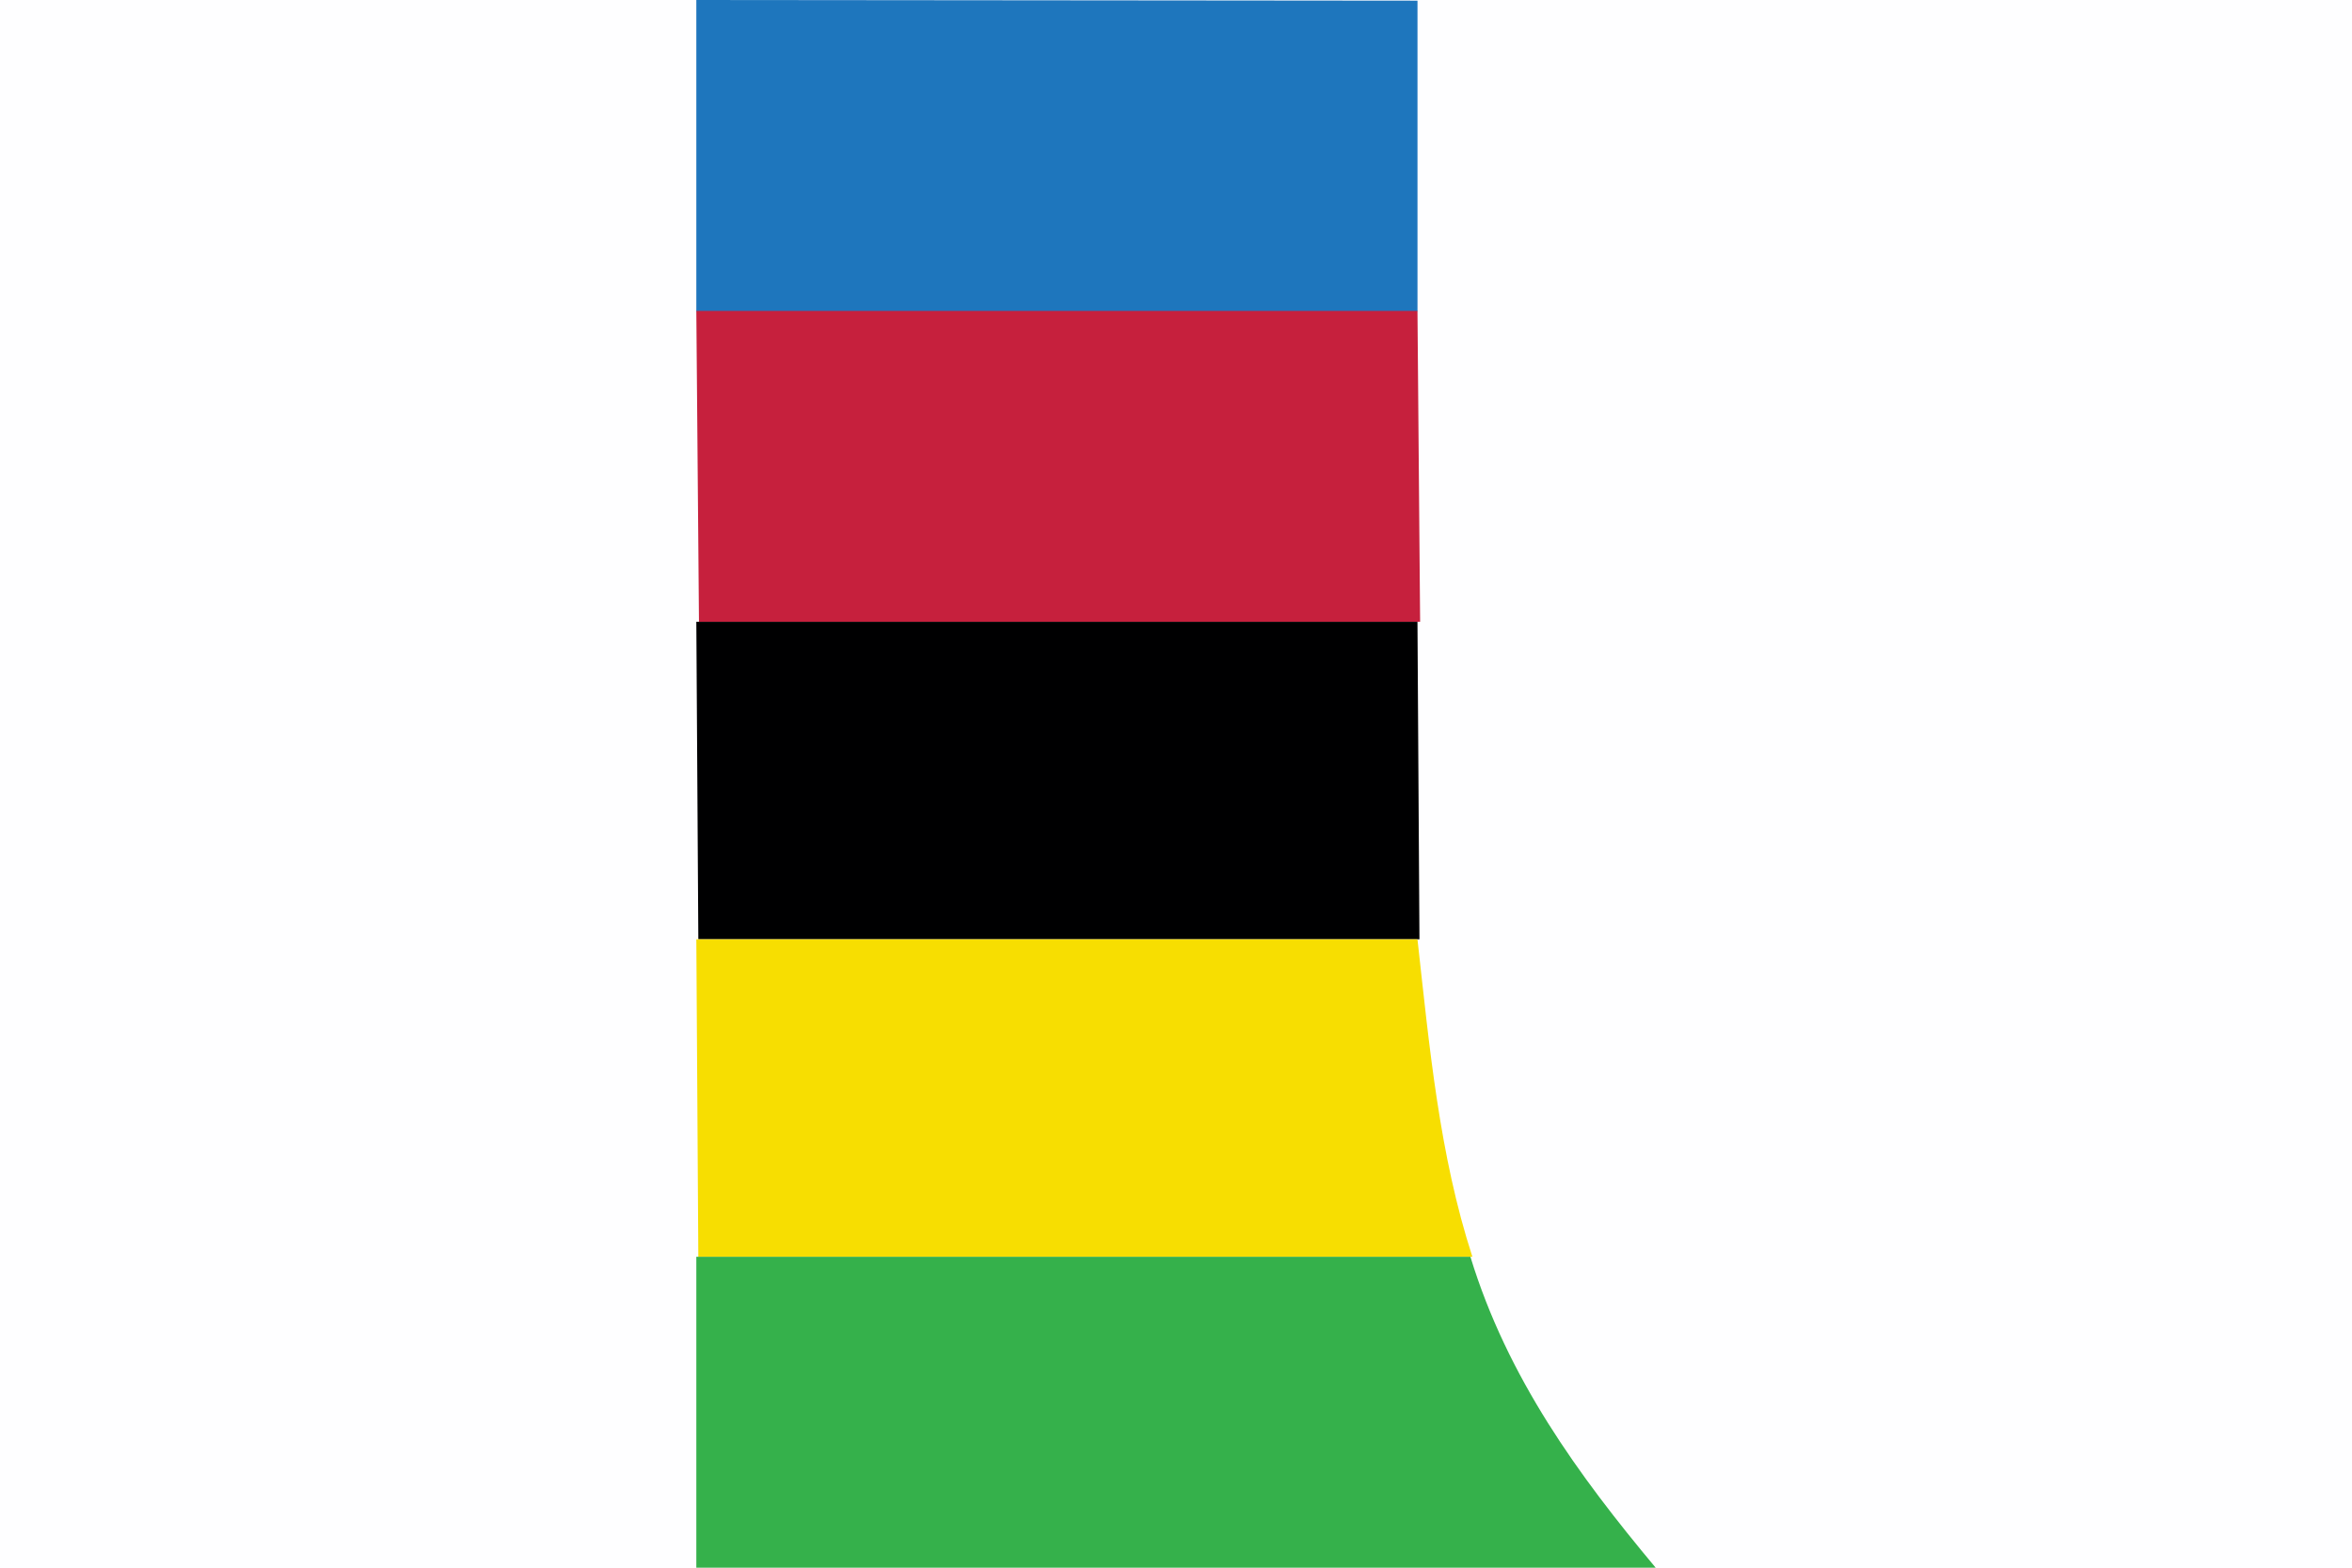 <svg xmlns="http://www.w3.org/2000/svg" viewBox="0 0 120 80">
  <g color="#000">
    <path fill="#1e76bd" d="M35.527 2.3e-7L72.321.034v15.865H35.527z"/>
    <path fill="#c7203c" d="M35.527 15.865h36.793l.135 15.865H35.662z"/>
    <path d="M35.527 31.73h36.793l.101 16.203H35.629z"/>
    <path fill="#f8df00" d="M35.527 47.932h36.793c.608 5.468 1.114 11.004 2.802 16.203H35.629z"/>
    <path fill="#35b24a" d="M35.527 64.135h39.494c1.89 6.177 5.502 11.139 9.451 15.865H35.527z"/>
  </g>
  <path fill="#00f" fill-opacity=".007" fill-rule="evenodd" d="M0 0h120v80H0z"/>
</svg>
